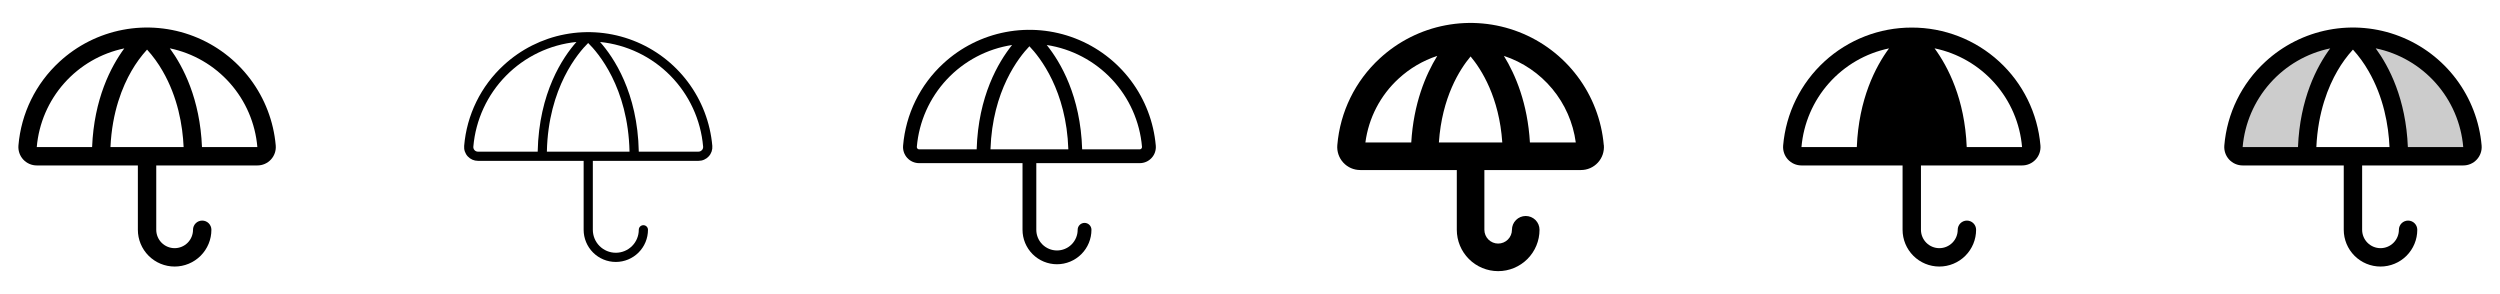 <svg width="272" height="32" viewBox="0 0 272 32" fill="none" xmlns="http://www.w3.org/2000/svg">
<g clip-path="url(#clip0_17_4908)">
<path d="M30 15.829C29.772 13.211 28.814 10.71 27.236 8.609C25.658 6.508 23.523 4.891 21.073 3.943C18.622 2.994 15.955 2.751 13.374 3.242C10.792 3.733 8.4 4.937 6.469 6.719C3.89 9.087 2.297 12.339 2.006 15.829C1.983 16.105 2.017 16.383 2.106 16.645C2.195 16.908 2.338 17.148 2.526 17.353C2.713 17.557 2.941 17.72 3.195 17.831C3.449 17.943 3.723 18 4 18H15V25C15 26.061 15.421 27.078 16.172 27.828C16.922 28.578 17.939 29 19 29C20.061 29 21.078 28.578 21.828 27.828C22.579 27.078 23 26.061 23 25C23 24.735 22.895 24.48 22.707 24.293C22.52 24.105 22.265 24 22 24C21.735 24 21.48 24.105 21.293 24.293C21.105 24.48 21 24.735 21 25C21 25.53 20.789 26.039 20.414 26.414C20.039 26.789 19.531 27 19 27C18.47 27 17.961 26.789 17.586 26.414C17.211 26.039 17 25.53 17 25V18H28C28.278 18.001 28.553 17.944 28.807 17.833C29.062 17.722 29.29 17.559 29.479 17.355C29.667 17.151 29.81 16.91 29.9 16.647C29.99 16.384 30.024 16.105 30 15.829ZM4 16C4.222 13.424 5.268 10.988 6.984 9.054C8.7 7.12 10.994 5.791 13.525 5.264C12.06 7.25 10.231 10.764 10.021 16H4ZM12.019 16C12.193 12.154 13.335 9.399 14.306 7.72C14.785 6.886 15.353 6.106 16 5.395C16.646 6.107 17.212 6.886 17.69 7.72C19.35 10.587 19.875 13.66 19.978 16H12.019ZM21.975 16C21.765 10.764 19.936 7.25 18.475 5.257C21.008 5.783 23.303 7.113 25.02 9.049C26.736 10.984 27.781 13.422 28 16H21.975Z" fill="currentColor"/>
<path d="M77.5 15.875C77.28 13.351 76.357 10.938 74.835 8.912C73.314 6.886 71.254 5.327 68.891 4.411C66.528 3.496 63.956 3.262 61.467 3.735C58.977 4.207 56.67 5.369 54.807 7.086C52.318 9.37 50.78 12.508 50.5 15.875C50.483 16.082 50.508 16.291 50.576 16.488C50.644 16.684 50.751 16.865 50.892 17.017C51.033 17.17 51.205 17.292 51.395 17.375C51.586 17.458 51.792 17.501 52 17.5H63.5V25C63.5 25.928 63.869 26.819 64.525 27.475C65.181 28.131 66.072 28.5 67 28.5C67.928 28.5 68.818 28.131 69.475 27.475C70.131 26.819 70.5 25.928 70.5 25C70.5 24.867 70.447 24.74 70.353 24.646C70.26 24.553 70.132 24.5 70 24.5C69.867 24.5 69.74 24.553 69.646 24.646C69.552 24.74 69.5 24.867 69.5 25C69.5 25.663 69.237 26.299 68.768 26.768C68.299 27.237 67.663 27.5 67 27.5C66.337 27.5 65.701 27.237 65.232 26.768C64.763 26.299 64.5 25.663 64.5 25V17.5H76C76.208 17.501 76.414 17.458 76.604 17.375C76.795 17.292 76.966 17.17 77.107 17.017C77.248 16.865 77.356 16.684 77.424 16.488C77.491 16.291 77.517 16.082 77.5 15.875ZM52 16.5C51.93 16.5 51.861 16.486 51.797 16.458C51.733 16.43 51.675 16.389 51.628 16.337C51.581 16.286 51.545 16.225 51.523 16.159C51.501 16.092 51.493 16.022 51.5 15.953C51.75 13.045 53.008 10.317 55.056 8.238C57.104 6.159 59.813 4.86 62.716 4.566C61.25 6.22 58.635 10.056 58.5 16.5H52ZM59.5 16.5C59.651 9.5 62.95 5.704 63.992 4.679C65.044 5.705 68.341 9.5 68.492 16.5H59.5ZM76.359 16.338C76.311 16.39 76.253 16.431 76.189 16.459C76.124 16.487 76.054 16.501 75.984 16.5H69.5C69.375 10.056 66.75 6.22 65.287 4.566C68.19 4.861 70.898 6.16 72.945 8.239C74.992 10.318 76.249 13.046 76.5 15.953C76.506 16.023 76.497 16.093 76.474 16.159C76.451 16.226 76.414 16.286 76.366 16.338H76.359Z" fill="currentColor"/>
<path d="M125.75 15.849C125.526 13.278 124.585 10.821 123.035 8.758C121.485 6.695 119.388 5.107 116.981 4.175C114.575 3.244 111.955 3.006 109.42 3.488C106.885 3.97 104.535 5.153 102.639 6.902C100.106 9.228 98.541 12.422 98.256 15.849C98.235 16.09 98.265 16.334 98.343 16.564C98.421 16.793 98.546 17.004 98.71 17.183C98.874 17.362 99.073 17.504 99.295 17.602C99.517 17.7 99.757 17.75 100 17.75H111.25V25C111.25 25.995 111.645 26.948 112.348 27.652C113.051 28.355 114.005 28.75 115 28.75C115.994 28.75 116.948 28.355 117.651 27.652C118.355 26.948 118.75 25.995 118.75 25C118.75 24.801 118.671 24.61 118.53 24.47C118.389 24.329 118.199 24.25 118 24.25C117.801 24.25 117.61 24.329 117.469 24.47C117.329 24.61 117.25 24.801 117.25 25C117.25 25.597 117.013 26.169 116.591 26.591C116.169 27.013 115.597 27.25 115 27.25C114.403 27.25 113.831 27.013 113.409 26.591C112.987 26.169 112.75 25.597 112.75 25V17.75H124C124.243 17.751 124.484 17.701 124.706 17.604C124.929 17.507 125.129 17.364 125.294 17.185C125.459 17.006 125.584 16.795 125.663 16.565C125.741 16.335 125.771 16.091 125.75 15.849ZM107.764 16.25C107.975 9.849 110.851 6.23 112 5.034C113.15 6.231 116.025 9.85 116.236 16.25H107.764ZM99.817 16.169C99.793 16.143 99.775 16.112 99.763 16.078C99.752 16.045 99.748 16.009 99.751 15.974C99.986 13.233 101.136 10.65 103.015 8.641C104.895 6.632 107.395 5.313 110.115 4.896C108.615 6.771 106.436 10.451 106.261 16.25H100C99.965 16.25 99.931 16.242 99.9 16.228C99.869 16.214 99.841 16.194 99.817 16.169ZM124.182 16.169C124.159 16.194 124.131 16.214 124.1 16.228C124.068 16.242 124.034 16.25 124 16.25H117.739C117.564 10.451 115.387 6.766 113.885 4.896C116.604 5.313 119.105 6.632 120.985 8.641C122.865 10.65 124.015 13.232 124.25 15.974C124.253 16.009 124.249 16.045 124.237 16.078C124.225 16.112 124.207 16.143 124.182 16.169Z" fill="currentColor"/>
<path d="M174.491 15.788C174.255 13.077 173.264 10.486 171.63 8.311C169.996 6.135 167.785 4.46 165.248 3.478C162.711 2.495 159.948 2.244 157.275 2.751C154.602 3.259 152.125 4.507 150.125 6.351C147.452 8.804 145.801 12.173 145.5 15.788C145.47 16.133 145.513 16.481 145.625 16.81C145.738 17.138 145.917 17.439 146.152 17.694C146.388 17.95 146.673 18.153 146.991 18.292C147.309 18.43 147.653 18.501 148 18.5H158.5V25C158.5 26.194 158.974 27.338 159.818 28.182C160.662 29.026 161.806 29.5 163 29.5C164.193 29.5 165.338 29.026 166.182 28.182C167.026 27.338 167.5 26.194 167.5 25C167.5 24.602 167.342 24.221 167.06 23.939C166.779 23.658 166.398 23.5 166 23.5C165.602 23.5 165.22 23.658 164.939 23.939C164.658 24.221 164.5 24.602 164.5 25C164.5 25.398 164.342 25.779 164.06 26.061C163.779 26.342 163.398 26.5 163 26.5C162.602 26.5 162.22 26.342 161.939 26.061C161.658 25.779 161.5 25.398 161.5 25V18.5H172C172.347 18.501 172.69 18.43 173.008 18.292C173.326 18.153 173.612 17.95 173.847 17.694C174.082 17.439 174.262 17.138 174.374 16.81C174.486 16.481 174.529 16.133 174.5 15.788H174.491ZM156.551 15.5C156.885 10.584 158.811 7.561 160 6.141C161.19 7.565 163.115 10.586 163.449 15.5H156.551ZM152.164 8.558C153.374 7.44 154.81 6.596 156.375 6.081C155.1 8.156 153.799 11.26 153.545 15.5H148.555C148.905 12.834 150.182 10.376 152.164 8.558ZM166.455 15.5C166.205 11.26 164.9 8.156 163.624 6.081C165.68 6.758 167.505 8 168.888 9.666C170.272 11.332 171.158 13.354 171.445 15.5H166.455Z" fill="currentColor"/>
<path d="M222 15.829C221.7 12.325 220.094 9.061 217.501 6.685C214.908 4.309 211.517 2.994 208 3C204.484 2.995 201.095 4.311 198.503 6.687C195.911 9.063 194.307 12.326 194.006 15.829C193.983 16.105 194.017 16.383 194.106 16.645C194.195 16.908 194.338 17.149 194.526 17.353C194.713 17.557 194.941 17.72 195.195 17.831C195.449 17.943 195.723 18 196 18H207V25C207 26.061 207.422 27.078 208.172 27.828C208.922 28.579 209.939 29 211 29C212.061 29 213.078 28.579 213.829 27.828C214.579 27.078 215 26.061 215 25C215 24.735 214.895 24.48 214.707 24.293C214.52 24.105 214.265 24 214 24C213.735 24 213.481 24.105 213.293 24.293C213.105 24.48 213 24.735 213 25C213 25.53 212.789 26.039 212.414 26.414C212.039 26.789 211.531 27 211 27C210.47 27 209.961 26.789 209.586 26.414C209.211 26.039 209 25.53 209 25V18H220C220.278 18.001 220.553 17.944 220.807 17.833C221.062 17.722 221.29 17.559 221.478 17.355C221.667 17.151 221.81 16.91 221.9 16.647C221.99 16.384 222.024 16.105 222 15.829ZM196 16C196.222 13.424 197.268 10.988 198.984 9.054C200.7 7.12 202.994 5.791 205.525 5.264C204.06 7.25 202.231 10.764 202.021 16H196ZM213.979 16C213.769 10.764 211.94 7.25 210.479 5.258C213.011 5.784 215.306 7.114 217.021 9.05C218.737 10.985 219.782 13.423 220 16H213.979Z" fill="currentColor"/>
<path opacity="0.2" d="M256 4C256 4 251 8 251 17H244C243.861 17.001 243.723 16.972 243.596 16.916C243.468 16.861 243.354 16.779 243.26 16.677C243.165 16.574 243.094 16.453 243.049 16.321C243.004 16.189 242.988 16.05 243 15.911C243.28 12.658 244.771 9.628 247.179 7.422C249.586 5.216 252.735 3.995 256 4ZM269 15.911C268.721 12.658 267.229 9.628 264.822 7.422C262.414 5.216 259.266 3.995 256 4C256 4 261 8 261 17H268C268.139 17.001 268.277 16.972 268.404 16.916C268.532 16.861 268.646 16.779 268.74 16.677C268.835 16.574 268.906 16.453 268.951 16.321C268.996 16.189 269.012 16.05 269 15.911Z" fill="currentColor"/>
<path d="M270 15.829C269.772 13.211 268.814 10.71 267.236 8.609C265.658 6.508 263.523 4.891 261.073 3.943C258.622 2.994 255.955 2.751 253.374 3.242C250.792 3.733 248.4 4.937 246.469 6.719C243.89 9.087 242.297 12.339 242.006 15.829C241.983 16.105 242.017 16.383 242.106 16.645C242.195 16.908 242.338 17.148 242.526 17.353C242.713 17.557 242.941 17.72 243.195 17.831C243.449 17.943 243.723 18 244 18H255V25C255 26.061 255.422 27.078 256.172 27.828C256.922 28.578 257.939 29 259 29C260.061 29 261.078 28.578 261.829 27.828C262.579 27.078 263 26.061 263 25C263 24.735 262.895 24.48 262.707 24.293C262.52 24.105 262.265 24 262 24C261.735 24 261.481 24.105 261.293 24.293C261.105 24.48 261 24.735 261 25C261 25.53 260.789 26.039 260.414 26.414C260.039 26.789 259.531 27 259 27C258.47 27 257.961 26.789 257.586 26.414C257.211 26.039 257 25.53 257 25V18H268C268.278 18.001 268.553 17.944 268.807 17.833C269.062 17.722 269.29 17.559 269.478 17.355C269.667 17.151 269.81 16.91 269.9 16.647C269.99 16.384 270.024 16.105 270 15.829ZM244 16C244.222 13.424 245.268 10.988 246.984 9.054C248.7 7.12 250.994 5.791 253.525 5.264C252.06 7.25 250.231 10.764 250.021 16H244ZM252.019 16C252.193 12.154 253.335 9.399 254.306 7.72C254.785 6.886 255.353 6.106 256 5.395C256.646 6.107 257.213 6.886 257.69 7.72C259.35 10.587 259.875 13.66 259.978 16H252.019ZM261.975 16C261.765 10.764 259.936 7.25 258.475 5.257C261.008 5.783 263.303 7.113 265.02 9.049C266.736 10.984 267.781 13.422 268 16H261.975Z" fill="currentColor"/>
</g>
<defs>
<clipPath id="clip0_17_4908">
<rect width="272" height="32" rx="5" fill="white"/>
</clipPath>
</defs>
</svg>
